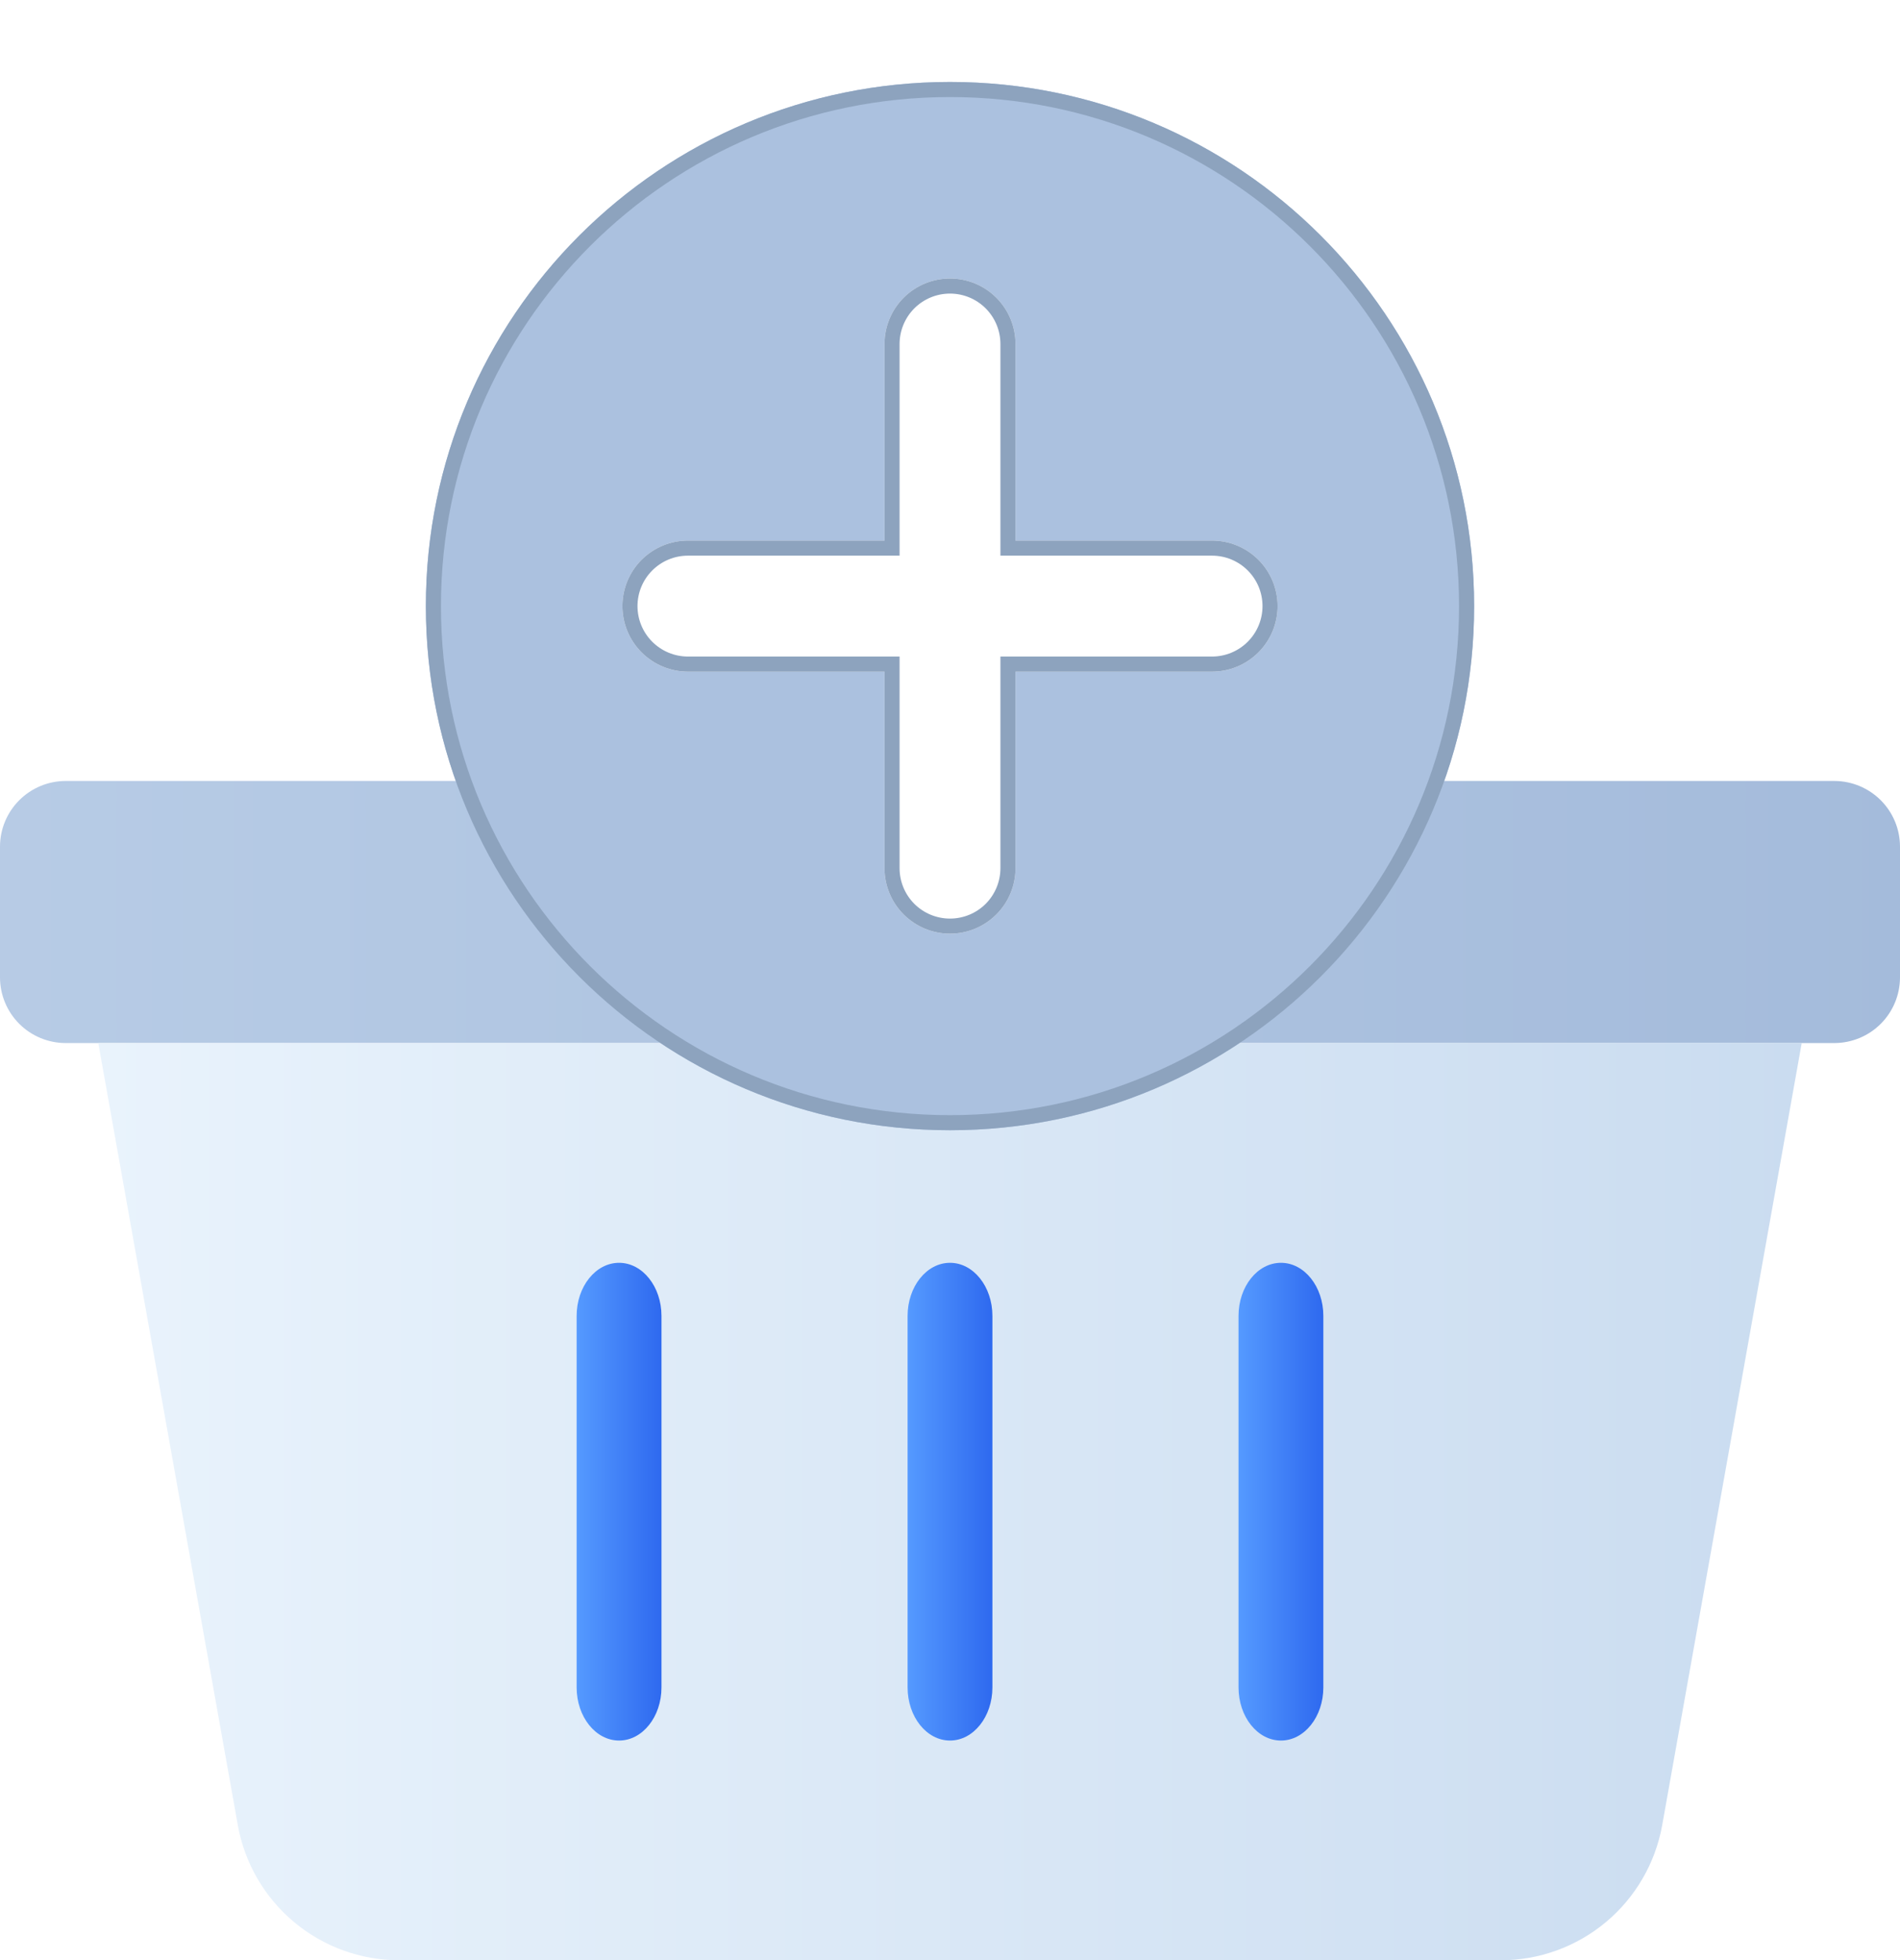 <svg width="63" height="65" viewBox="0 0 63 65" fill="none" xmlns="http://www.w3.org/2000/svg">
<path d="M47.608 25.896H60.828C61.403 25.898 61.955 26.128 62.362 26.535C62.769 26.942 62.998 27.493 63 28.069V32.414C62.998 32.989 62.769 33.541 62.362 33.948C61.955 34.355 61.403 34.584 60.828 34.586H2.172C1.597 34.584 1.045 34.355 0.638 33.948C0.231 33.541 0.002 32.989 0 32.414L0 28.069C0.002 27.493 0.231 26.942 0.638 26.535C1.045 26.128 1.597 25.898 2.172 25.896H47.608Z" fill="url(#paint0_linear_1_6012)"/>
<path d="M39.918 34.586H59.741L55.114 60.525C54.888 61.78 54.227 62.916 53.249 63.734C52.27 64.552 51.035 65 49.759 65H13.241C11.965 65 10.73 64.552 9.751 63.734C8.773 62.916 8.112 61.78 7.886 60.525L3.259 34.586H39.918Z" fill="url(#paint1_linear_1_6012)"/>
<path d="M31.5 31.328C32.1 31.328 32.586 30.841 32.586 30.241C32.586 29.642 32.1 29.155 31.5 29.155C30.9 29.155 30.414 29.642 30.414 30.241C30.414 30.841 30.9 31.328 31.5 31.328Z" fill="url(#paint2_linear_1_6012)"/>
<path d="M31.5 31.328C32.1 31.328 32.586 30.841 32.586 30.241C32.586 29.642 32.1 29.155 31.5 29.155C30.9 29.155 30.414 29.642 30.414 30.241C30.414 30.841 30.9 31.328 31.5 31.328Z" fill="url(#paint3_linear_1_6012)"/>
<path d="M31.5 31.328C32.1 31.328 32.586 30.841 32.586 30.241C32.586 29.642 32.1 29.155 31.5 29.155C30.9 29.155 30.414 29.642 30.414 30.241C30.414 30.841 30.9 31.328 31.5 31.328Z" fill="url(#paint4_linear_1_6012)"/>
<path d="M31.5 31.328C32.1 31.328 32.586 30.841 32.586 30.241C32.586 29.642 32.1 29.155 31.5 29.155C30.9 29.155 30.414 29.642 30.414 30.241C30.414 30.841 30.9 31.328 31.5 31.328Z" fill="url(#paint5_linear_1_6012)"/>
<path d="M43.879 43.633C43.879 42.661 43.25 41.873 42.473 41.873C41.696 41.873 41.067 42.661 41.067 43.633V55.953C41.067 56.925 41.696 57.714 42.473 57.714C43.25 57.714 43.879 56.925 43.879 55.953V43.633Z" fill="url(#paint6_linear_1_6012)"/>
<path d="M32.906 43.633C32.906 42.661 32.276 41.873 31.5 41.873C30.723 41.873 30.094 42.661 30.094 43.633V55.953C30.094 56.925 30.723 57.714 31.5 57.714C32.276 57.714 32.906 56.925 32.906 55.953V43.633Z" fill="url(#paint7_linear_1_6012)"/>
<path d="M21.933 43.633C21.933 42.661 21.303 41.873 20.527 41.873C19.75 41.873 19.12 42.661 19.12 43.633V55.953C19.12 56.925 19.75 57.714 20.527 57.714C21.303 57.714 21.933 56.925 21.933 55.953V43.633Z" fill="url(#paint8_linear_1_6012)"/>
<g filter="url(#filter0_dddd_1_6012)">
<path d="M31.5 36.759C41.098 36.759 48.879 28.978 48.879 19.379C48.879 9.781 41.098 2 31.5 2C21.902 2 14.121 9.781 14.121 19.379C14.121 28.978 21.902 36.759 31.5 36.759Z" fill="#ABC1DF"/>
</g>
<g filter="url(#filter1_dddd_1_6012)">
<path fill-rule="evenodd" clip-rule="evenodd" d="M31.5 36.259C40.822 36.259 48.379 28.701 48.379 19.379C48.379 10.057 40.822 2.5 31.5 2.5C22.178 2.5 14.621 10.057 14.621 19.379C14.621 28.701 22.178 36.259 31.5 36.259ZM48.879 19.379C48.879 28.978 41.098 36.759 31.5 36.759C21.902 36.759 14.121 28.978 14.121 19.379C14.121 9.781 21.902 2 31.5 2C41.098 2 48.879 9.781 48.879 19.379Z" fill="#8DA3BE"/>
</g>
<g filter="url(#filter2_dddd_1_6012)">
<path d="M40.19 17.207H33.672V10.69C33.672 10.114 33.444 9.561 33.036 9.153C32.629 8.746 32.076 8.517 31.5 8.517C30.924 8.517 30.371 8.746 29.964 9.153C29.556 9.561 29.328 10.114 29.328 10.69V17.207H22.81C22.234 17.207 21.682 17.436 21.274 17.843C20.867 18.251 20.638 18.803 20.638 19.379C20.638 19.955 20.867 20.508 21.274 20.915C21.682 21.323 22.234 21.552 22.81 21.552H29.328V28.069C29.328 28.645 29.556 29.198 29.964 29.605C30.371 30.012 30.924 30.241 31.5 30.241C32.076 30.241 32.629 30.012 33.036 29.605C33.444 29.198 33.672 28.645 33.672 28.069V21.552H40.19C40.766 21.552 41.318 21.323 41.726 20.915C42.133 20.508 42.362 19.955 42.362 19.379C42.362 18.803 42.133 18.251 41.726 17.843C41.318 17.436 40.766 17.207 40.19 17.207Z" fill="white"/>
</g>
<g filter="url(#filter3_dddd_1_6012)">
<path fill-rule="evenodd" clip-rule="evenodd" d="M33.172 17.707V10.69C33.172 10.246 32.996 9.821 32.683 9.507C32.369 9.193 31.944 9.017 31.5 9.017C31.056 9.017 30.631 9.193 30.317 9.507C30.004 9.821 29.828 10.246 29.828 10.69V17.707H22.81C22.367 17.707 21.941 17.883 21.628 18.197C21.314 18.51 21.138 18.936 21.138 19.379C21.138 19.823 21.314 20.248 21.628 20.562C21.941 20.875 22.367 21.052 22.81 21.052H29.828V28.069C29.828 28.512 30.004 28.938 30.317 29.252C30.631 29.565 31.056 29.741 31.5 29.741C31.944 29.741 32.369 29.565 32.683 29.252C32.996 28.938 33.172 28.512 33.172 28.069V21.052H40.19C40.633 21.052 41.059 20.875 41.372 20.562C41.686 20.248 41.862 19.823 41.862 19.379C41.862 18.936 41.686 18.51 41.372 18.197C41.059 17.883 40.633 17.707 40.19 17.707H33.172ZM40.19 17.207C40.766 17.207 41.318 17.436 41.726 17.843C42.133 18.251 42.362 18.803 42.362 19.379C42.362 19.955 42.133 20.508 41.726 20.915C41.318 21.323 40.766 21.552 40.19 21.552H33.672V28.069C33.672 28.645 33.444 29.198 33.036 29.605C32.629 30.012 32.076 30.241 31.5 30.241C30.924 30.241 30.371 30.012 29.964 29.605C29.556 29.198 29.328 28.645 29.328 28.069V21.552H22.81C22.234 21.552 21.682 21.323 21.274 20.915C20.867 20.508 20.638 19.955 20.638 19.379C20.638 18.803 20.867 18.251 21.274 17.843C21.682 17.436 22.234 17.207 22.81 17.207H29.328V10.69C29.328 10.114 29.556 9.561 29.964 9.153C30.371 8.746 30.924 8.517 31.5 8.517C32.076 8.517 32.629 8.746 33.036 9.153C33.444 9.561 33.672 10.114 33.672 10.69V17.207H40.19Z" fill="#8DA3BE"/>
</g>
<defs>
<filter id="filter0_dddd_1_6012" x="12.171" y="0.45" width="38.659" height="38.659" filterUnits="userSpaceOnUse" color-interpolation-filters="sRGB">
<feFlood flood-opacity="0" result="BackgroundImageFix"/>
<feColorMatrix in="SourceAlpha" type="matrix" values="0 0 0 0 0 0 0 0 0 0 0 0 0 0 0 0 0 0 127 0" result="hardAlpha"/>
<feOffset dy="0.02"/>
<feGaussianBlur stdDeviation="0.184"/>
<feColorMatrix type="matrix" values="0 0 0 0 0.502 0 0 0 0 0.569 0 0 0 0 0.651 0 0 0 0.046 0"/>
<feBlend mode="normal" in2="BackgroundImageFix" result="effect1_dropShadow_1_6012"/>
<feColorMatrix in="SourceAlpha" type="matrix" values="0 0 0 0 0 0 0 0 0 0 0 0 0 0 0 0 0 0 127 0" result="hardAlpha"/>
<feOffset dy="0.087"/>
<feGaussianBlur stdDeviation="0.347"/>
<feColorMatrix type="matrix" values="0 0 0 0 0.502 0 0 0 0 0.569 0 0 0 0 0.651 0 0 0 0.078 0"/>
<feBlend mode="normal" in2="effect1_dropShadow_1_6012" result="effect2_dropShadow_1_6012"/>
<feColorMatrix in="SourceAlpha" type="matrix" values="0 0 0 0 0 0 0 0 0 0 0 0 0 0 0 0 0 0 127 0" result="hardAlpha"/>
<feOffset dy="0.211"/>
<feGaussianBlur stdDeviation="0.58"/>
<feColorMatrix type="matrix" values="0 0 0 0 0.502 0 0 0 0 0.569 0 0 0 0 0.651 0 0 0 0.101 0"/>
<feBlend mode="normal" in2="effect2_dropShadow_1_6012" result="effect3_dropShadow_1_6012"/>
<feColorMatrix in="SourceAlpha" type="matrix" values="0 0 0 0 0 0 0 0 0 0 0 0 0 0 0 0 0 0 127 0" result="hardAlpha"/>
<feOffset dy="0.4"/>
<feGaussianBlur stdDeviation="0.975"/>
<feColorMatrix type="matrix" values="0 0 0 0 0.502 0 0 0 0 0.569 0 0 0 0 0.651 0 0 0 0.12 0"/>
<feBlend mode="normal" in2="effect3_dropShadow_1_6012" result="effect4_dropShadow_1_6012"/>
<feBlend mode="normal" in="SourceGraphic" in2="effect4_dropShadow_1_6012" result="shape"/>
</filter>
<filter id="filter1_dddd_1_6012" x="12.171" y="0.45" width="38.659" height="38.659" filterUnits="userSpaceOnUse" color-interpolation-filters="sRGB">
<feFlood flood-opacity="0" result="BackgroundImageFix"/>
<feColorMatrix in="SourceAlpha" type="matrix" values="0 0 0 0 0 0 0 0 0 0 0 0 0 0 0 0 0 0 127 0" result="hardAlpha"/>
<feOffset dy="0.02"/>
<feGaussianBlur stdDeviation="0.184"/>
<feColorMatrix type="matrix" values="0 0 0 0 0.502 0 0 0 0 0.569 0 0 0 0 0.651 0 0 0 0.046 0"/>
<feBlend mode="normal" in2="BackgroundImageFix" result="effect1_dropShadow_1_6012"/>
<feColorMatrix in="SourceAlpha" type="matrix" values="0 0 0 0 0 0 0 0 0 0 0 0 0 0 0 0 0 0 127 0" result="hardAlpha"/>
<feOffset dy="0.087"/>
<feGaussianBlur stdDeviation="0.347"/>
<feColorMatrix type="matrix" values="0 0 0 0 0.502 0 0 0 0 0.569 0 0 0 0 0.651 0 0 0 0.078 0"/>
<feBlend mode="normal" in2="effect1_dropShadow_1_6012" result="effect2_dropShadow_1_6012"/>
<feColorMatrix in="SourceAlpha" type="matrix" values="0 0 0 0 0 0 0 0 0 0 0 0 0 0 0 0 0 0 127 0" result="hardAlpha"/>
<feOffset dy="0.211"/>
<feGaussianBlur stdDeviation="0.58"/>
<feColorMatrix type="matrix" values="0 0 0 0 0.502 0 0 0 0 0.569 0 0 0 0 0.651 0 0 0 0.101 0"/>
<feBlend mode="normal" in2="effect2_dropShadow_1_6012" result="effect3_dropShadow_1_6012"/>
<feColorMatrix in="SourceAlpha" type="matrix" values="0 0 0 0 0 0 0 0 0 0 0 0 0 0 0 0 0 0 127 0" result="hardAlpha"/>
<feOffset dy="0.4"/>
<feGaussianBlur stdDeviation="0.975"/>
<feColorMatrix type="matrix" values="0 0 0 0 0.502 0 0 0 0 0.569 0 0 0 0 0.651 0 0 0 0.12 0"/>
<feBlend mode="normal" in2="effect3_dropShadow_1_6012" result="effect4_dropShadow_1_6012"/>
<feBlend mode="normal" in="SourceGraphic" in2="effect4_dropShadow_1_6012" result="shape"/>
</filter>
<filter id="filter2_dddd_1_6012" x="18.688" y="6.967" width="25.624" height="25.624" filterUnits="userSpaceOnUse" color-interpolation-filters="sRGB">
<feFlood flood-opacity="0" result="BackgroundImageFix"/>
<feColorMatrix in="SourceAlpha" type="matrix" values="0 0 0 0 0 0 0 0 0 0 0 0 0 0 0 0 0 0 127 0" result="hardAlpha"/>
<feOffset dy="0.02"/>
<feGaussianBlur stdDeviation="0.184"/>
<feColorMatrix type="matrix" values="0 0 0 0 0.502 0 0 0 0 0.569 0 0 0 0 0.651 0 0 0 0.046 0"/>
<feBlend mode="normal" in2="BackgroundImageFix" result="effect1_dropShadow_1_6012"/>
<feColorMatrix in="SourceAlpha" type="matrix" values="0 0 0 0 0 0 0 0 0 0 0 0 0 0 0 0 0 0 127 0" result="hardAlpha"/>
<feOffset dy="0.087"/>
<feGaussianBlur stdDeviation="0.347"/>
<feColorMatrix type="matrix" values="0 0 0 0 0.502 0 0 0 0 0.569 0 0 0 0 0.651 0 0 0 0.078 0"/>
<feBlend mode="normal" in2="effect1_dropShadow_1_6012" result="effect2_dropShadow_1_6012"/>
<feColorMatrix in="SourceAlpha" type="matrix" values="0 0 0 0 0 0 0 0 0 0 0 0 0 0 0 0 0 0 127 0" result="hardAlpha"/>
<feOffset dy="0.211"/>
<feGaussianBlur stdDeviation="0.58"/>
<feColorMatrix type="matrix" values="0 0 0 0 0.502 0 0 0 0 0.569 0 0 0 0 0.651 0 0 0 0.101 0"/>
<feBlend mode="normal" in2="effect2_dropShadow_1_6012" result="effect3_dropShadow_1_6012"/>
<feColorMatrix in="SourceAlpha" type="matrix" values="0 0 0 0 0 0 0 0 0 0 0 0 0 0 0 0 0 0 127 0" result="hardAlpha"/>
<feOffset dy="0.4"/>
<feGaussianBlur stdDeviation="0.975"/>
<feColorMatrix type="matrix" values="0 0 0 0 0.502 0 0 0 0 0.569 0 0 0 0 0.651 0 0 0 0.12 0"/>
<feBlend mode="normal" in2="effect3_dropShadow_1_6012" result="effect4_dropShadow_1_6012"/>
<feBlend mode="normal" in="SourceGraphic" in2="effect4_dropShadow_1_6012" result="shape"/>
</filter>
<filter id="filter3_dddd_1_6012" x="18.688" y="6.967" width="25.624" height="25.624" filterUnits="userSpaceOnUse" color-interpolation-filters="sRGB">
<feFlood flood-opacity="0" result="BackgroundImageFix"/>
<feColorMatrix in="SourceAlpha" type="matrix" values="0 0 0 0 0 0 0 0 0 0 0 0 0 0 0 0 0 0 127 0" result="hardAlpha"/>
<feOffset dy="0.02"/>
<feGaussianBlur stdDeviation="0.184"/>
<feColorMatrix type="matrix" values="0 0 0 0 0.502 0 0 0 0 0.569 0 0 0 0 0.651 0 0 0 0.046 0"/>
<feBlend mode="normal" in2="BackgroundImageFix" result="effect1_dropShadow_1_6012"/>
<feColorMatrix in="SourceAlpha" type="matrix" values="0 0 0 0 0 0 0 0 0 0 0 0 0 0 0 0 0 0 127 0" result="hardAlpha"/>
<feOffset dy="0.087"/>
<feGaussianBlur stdDeviation="0.347"/>
<feColorMatrix type="matrix" values="0 0 0 0 0.502 0 0 0 0 0.569 0 0 0 0 0.651 0 0 0 0.078 0"/>
<feBlend mode="normal" in2="effect1_dropShadow_1_6012" result="effect2_dropShadow_1_6012"/>
<feColorMatrix in="SourceAlpha" type="matrix" values="0 0 0 0 0 0 0 0 0 0 0 0 0 0 0 0 0 0 127 0" result="hardAlpha"/>
<feOffset dy="0.211"/>
<feGaussianBlur stdDeviation="0.58"/>
<feColorMatrix type="matrix" values="0 0 0 0 0.502 0 0 0 0 0.569 0 0 0 0 0.651 0 0 0 0.101 0"/>
<feBlend mode="normal" in2="effect2_dropShadow_1_6012" result="effect3_dropShadow_1_6012"/>
<feColorMatrix in="SourceAlpha" type="matrix" values="0 0 0 0 0 0 0 0 0 0 0 0 0 0 0 0 0 0 127 0" result="hardAlpha"/>
<feOffset dy="0.4"/>
<feGaussianBlur stdDeviation="0.975"/>
<feColorMatrix type="matrix" values="0 0 0 0 0.502 0 0 0 0 0.569 0 0 0 0 0.651 0 0 0 0.12 0"/>
<feBlend mode="normal" in2="effect3_dropShadow_1_6012" result="effect4_dropShadow_1_6012"/>
<feBlend mode="normal" in="SourceGraphic" in2="effect4_dropShadow_1_6012" result="shape"/>
</filter>
<linearGradient id="paint0_linear_1_6012" x1="-63.665" y1="35.379" x2="63.665" y2="35.379" gradientUnits="userSpaceOnUse">
<stop stop-color="#CADCF0"/>
<stop offset="1" stop-color="#A4BBDB"/>
</linearGradient>
<linearGradient id="paint1_linear_1_6012" x1="3.26" y1="49.793" x2="59.742" y2="49.793" gradientUnits="userSpaceOnUse">
<stop stop-color="#E9F3FC"/>
<stop offset="1" stop-color="#CADCF0"/>
</linearGradient>
<linearGradient id="paint2_linear_1_6012" x1="30.414" y1="30.241" x2="32.586" y2="30.241" gradientUnits="userSpaceOnUse">
<stop stop-color="#E9F3FC"/>
<stop offset="1" stop-color="#CADCF0"/>
</linearGradient>
<linearGradient id="paint3_linear_1_6012" x1="30.414" y1="30.241" x2="32.586" y2="30.241" gradientUnits="userSpaceOnUse">
<stop stop-color="#E9F3FC"/>
<stop offset="1" stop-color="#CADCF0"/>
</linearGradient>
<linearGradient id="paint4_linear_1_6012" x1="30.414" y1="30.241" x2="32.586" y2="30.241" gradientUnits="userSpaceOnUse">
<stop stop-color="#E9F3FC"/>
<stop offset="1" stop-color="#CADCF0"/>
</linearGradient>
<linearGradient id="paint5_linear_1_6012" x1="30.414" y1="30.241" x2="32.586" y2="30.241" gradientUnits="userSpaceOnUse">
<stop stop-color="#E9F3FC"/>
<stop offset="1" stop-color="#CADCF0"/>
</linearGradient>
<linearGradient id="paint6_linear_1_6012" x1="41.067" y1="49.793" x2="43.879" y2="49.793" gradientUnits="userSpaceOnUse">
<stop stop-color="#559AFF"/>
<stop offset="1" stop-color="#2E69EF"/>
</linearGradient>
<linearGradient id="paint7_linear_1_6012" x1="30.094" y1="49.793" x2="32.906" y2="49.793" gradientUnits="userSpaceOnUse">
<stop stop-color="#559AFF"/>
<stop offset="1" stop-color="#2E69EF"/>
</linearGradient>
<linearGradient id="paint8_linear_1_6012" x1="19.121" y1="49.793" x2="21.933" y2="49.793" gradientUnits="userSpaceOnUse">
<stop stop-color="#559AFF"/>
<stop offset="1" stop-color="#2E69EF"/>
</linearGradient>
</defs>
</svg>
